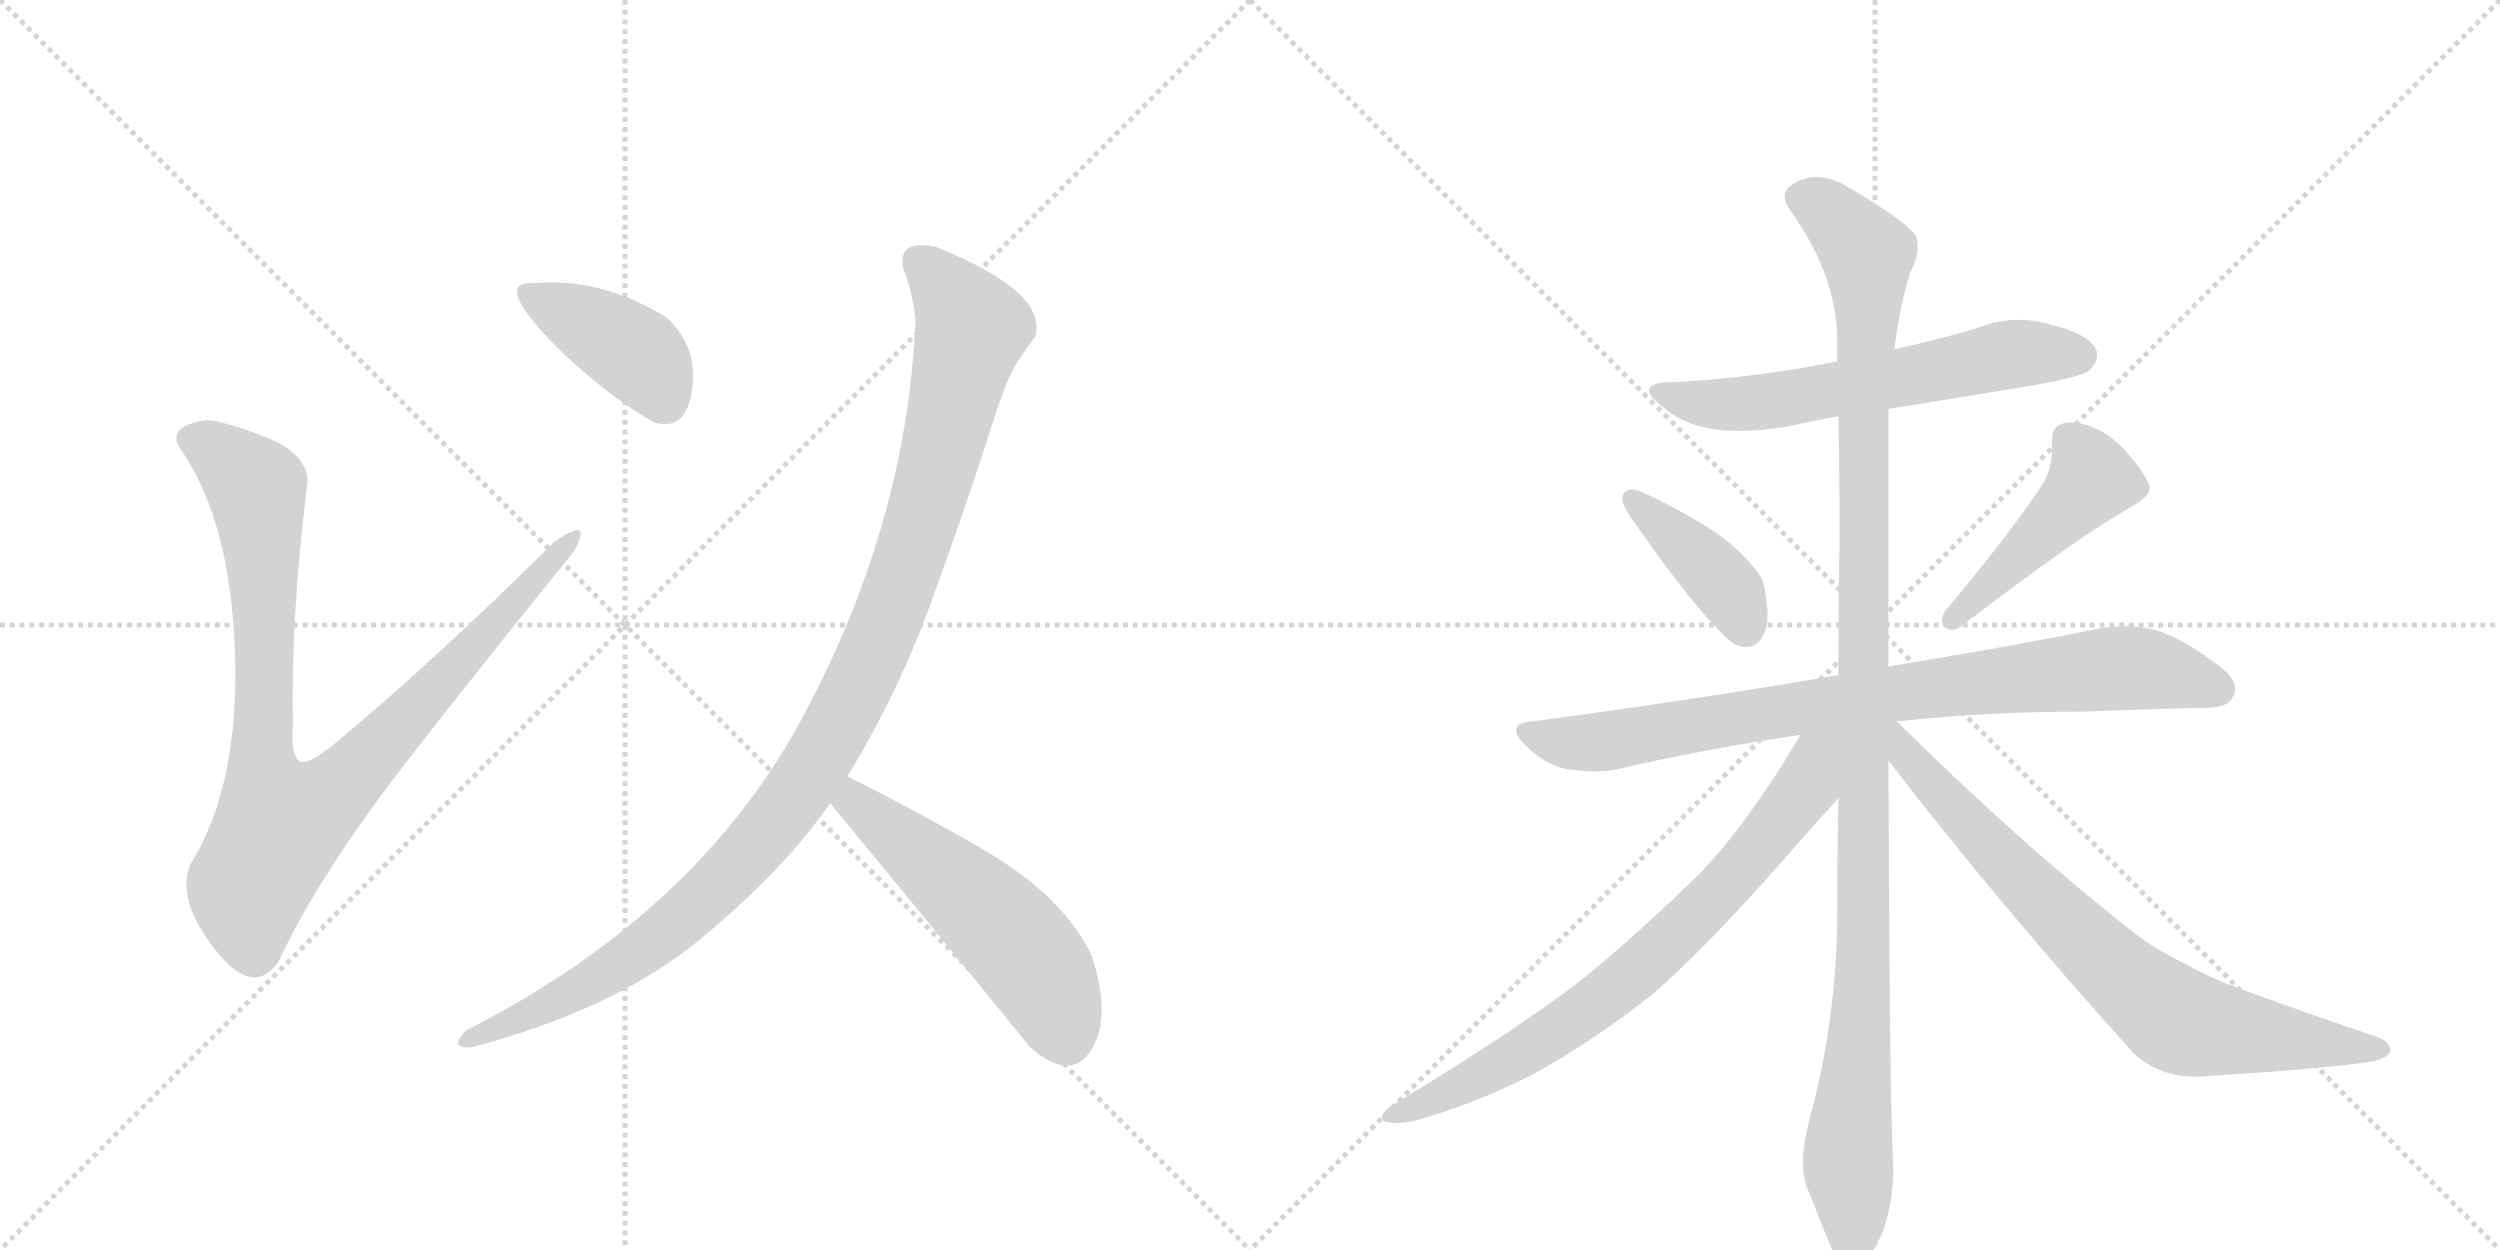 <svg version="1.1" viewBox="0 0 2048 1024" xmlns="http://www.w3.org/2000/svg">
  <g stroke="lightgray" stroke-dasharray="1,1" stroke-width="1" transform="scale(4, 4)">
    <line x1="0" y1="0" x2="256" y2="256"></line>
    <line x1="256" y1="0" x2="0" y2="256"></line>
    <line x1="128" y1="0" x2="128" y2="256"></line>
    <line x1="0" y1="128" x2="256" y2="128"></line>
    <line x1="256" y1="0" x2="512" y2="256"></line>
    <line x1="512" y1="0" x2="256" y2="256"></line>
    <line x1="384" y1="0" x2="384" y2="256"></line>
    <line x1="256" y1="128" x2="512" y2="128"></line>
  </g>
<g transform="scale(1, -1) translate(0, -850)">
   <style type="text/css">
    @keyframes keyframes0 {
      from {
       stroke: black;
       stroke-dashoffset: 936;
       stroke-width: 128;
       }
       75% {
       animation-timing-function: step-end;
       stroke: black;
       stroke-dashoffset: 0;
       stroke-width: 128;
       }
       to {
       stroke: black;
       stroke-width: 1024;
       }
       }
       #make-me-a-hanzi-animation-0 {
         animation: keyframes0 1.012s both;
         animation-delay: 0s;
         animation-timing-function: linear;
       }
    @keyframes keyframes1 {
      from {
       stroke: black;
       stroke-dashoffset: 400;
       stroke-width: 128;
       }
       57% {
       animation-timing-function: step-end;
       stroke: black;
       stroke-dashoffset: 0;
       stroke-width: 128;
       }
       to {
       stroke: black;
       stroke-width: 1024;
       }
       }
       #make-me-a-hanzi-animation-1 {
         animation: keyframes1 0.576s both;
         animation-delay: 1.012s;
         animation-timing-function: linear;
       }
    @keyframes keyframes2 {
      from {
       stroke: black;
       stroke-dashoffset: 1063;
       stroke-width: 128;
       }
       78% {
       animation-timing-function: step-end;
       stroke: black;
       stroke-dashoffset: 0;
       stroke-width: 128;
       }
       to {
       stroke: black;
       stroke-width: 1024;
       }
       }
       #make-me-a-hanzi-animation-2 {
         animation: keyframes2 1.115s both;
         animation-delay: 1.587s;
         animation-timing-function: linear;
       }
    @keyframes keyframes3 {
      from {
       stroke: black;
       stroke-dashoffset: 531;
       stroke-width: 128;
       }
       63% {
       animation-timing-function: step-end;
       stroke: black;
       stroke-dashoffset: 0;
       stroke-width: 128;
       }
       to {
       stroke: black;
       stroke-width: 1024;
       }
       }
       #make-me-a-hanzi-animation-3 {
         animation: keyframes3 0.682s both;
         animation-delay: 2.702s;
         animation-timing-function: linear;
       }
    @keyframes keyframes4 {
      from {
       stroke: black;
       stroke-dashoffset: 608;
       stroke-width: 128;
       }
       66% {
       animation-timing-function: step-end;
       stroke: black;
       stroke-dashoffset: 0;
       stroke-width: 128;
       }
       to {
       stroke: black;
       stroke-width: 1024;
       }
       }
       #make-me-a-hanzi-animation-4 {
         animation: keyframes4 0.745s both;
         animation-delay: 3.384s;
         animation-timing-function: linear;
       }
    @keyframes keyframes5 {
      from {
       stroke: black;
       stroke-dashoffset: 399;
       stroke-width: 128;
       }
       56% {
       animation-timing-function: step-end;
       stroke: black;
       stroke-dashoffset: 0;
       stroke-width: 128;
       }
       to {
       stroke: black;
       stroke-width: 1024;
       }
       }
       #make-me-a-hanzi-animation-5 {
         animation: keyframes5 0.575s both;
         animation-delay: 4.129s;
         animation-timing-function: linear;
       }
    @keyframes keyframes6 {
      from {
       stroke: black;
       stroke-dashoffset: 457;
       stroke-width: 128;
       }
       60% {
       animation-timing-function: step-end;
       stroke: black;
       stroke-dashoffset: 0;
       stroke-width: 128;
       }
       to {
       stroke: black;
       stroke-width: 1024;
       }
       }
       #make-me-a-hanzi-animation-6 {
         animation: keyframes6 0.622s both;
         animation-delay: 4.704s;
         animation-timing-function: linear;
       }
    @keyframes keyframes7 {
      from {
       stroke: black;
       stroke-dashoffset: 828;
       stroke-width: 128;
       }
       73% {
       animation-timing-function: step-end;
       stroke: black;
       stroke-dashoffset: 0;
       stroke-width: 128;
       }
       to {
       stroke: black;
       stroke-width: 1024;
       }
       }
       #make-me-a-hanzi-animation-7 {
         animation: keyframes7 0.924s both;
         animation-delay: 5.326s;
         animation-timing-function: linear;
       }
    @keyframes keyframes8 {
      from {
       stroke: black;
       stroke-dashoffset: 1147;
       stroke-width: 128;
       }
       79% {
       animation-timing-function: step-end;
       stroke: black;
       stroke-dashoffset: 0;
       stroke-width: 128;
       }
       to {
       stroke: black;
       stroke-width: 1024;
       }
       }
       #make-me-a-hanzi-animation-8 {
         animation: keyframes8 1.183s both;
         animation-delay: 6.25s;
         animation-timing-function: linear;
       }
    @keyframes keyframes9 {
      from {
       stroke: black;
       stroke-dashoffset: 741;
       stroke-width: 128;
       }
       71% {
       animation-timing-function: step-end;
       stroke: black;
       stroke-dashoffset: 0;
       stroke-width: 128;
       }
       to {
       stroke: black;
       stroke-width: 1024;
       }
       }
       #make-me-a-hanzi-animation-9 {
         animation: keyframes9 0.853s both;
         animation-delay: 7.433s;
         animation-timing-function: linear;
       }
    @keyframes keyframes10 {
      from {
       stroke: black;
       stroke-dashoffset: 755;
       stroke-width: 128;
       }
       71% {
       animation-timing-function: step-end;
       stroke: black;
       stroke-dashoffset: 0;
       stroke-width: 128;
       }
       to {
       stroke: black;
       stroke-width: 1024;
       }
       }
       #make-me-a-hanzi-animation-10 {
         animation: keyframes10 0.864s both;
         animation-delay: 8.286s;
         animation-timing-function: linear;
       }
</style>
<path d="M 170.0 506.0 Q 135.0 501.0 148.0 482.0 Q 189.0 423.0 192.5 314.5 Q 196.0 206.0 156.0 142.0 Q 144.0 114.0 175.5 73.0 Q 207.0 32.0 228.0 62.0 Q 262.0 135.0 337.0 231.0 Q 412.0 327.0 470.0 398.0 Q 487.0 429.0 454.0 406.0 Q 355.0 308.0 278.0 244.0 Q 250.0 220.0 244.0 227.5 Q 238.0 235.0 240.0 256.0 Q 238.0 344.0 252.0 456.0 Q 251.0 478.0 221.0 490.5 Q 191.0 503.0 170.0 506.0 Z" fill="lightgray"></path> 
<path d="M 536.0 504.0 Q 562.0 496.0 567.0 531.0 Q 572.0 566.0 546.0 590.0 Q 492.0 623.0 438.0 618.0 Q 414.0 620.0 430.0 596.0 Q 446.0 573.0 478.0 545.5 Q 510.0 518.0 536.0 504.0 Z" fill="lightgray"></path> 
<path d="M 740.0 630.0 Q 748.0 609.0 750.0 588.0 Q 743.0 421.0 657.0 261.5 Q 571.0 102.0 382.0 6.0 Q 367.0 -9.0 386.0 -8.0 Q 504.0 23.0 573.5 80.5 Q 643.0 138.0 680.0 192.0 L 694.0 214.0 Q 735.0 280.0 763.5 358.5 Q 792.0 437.0 812.0 500.0 Q 819.0 522.0 825.0 537.0 Q 831.0 552.0 848.0 574.0 Q 859.0 611.0 766.0 648.0 Q 735.0 654.0 740.0 630.0 Z" fill="lightgray"></path> 
<path d="M 680.0 192.0 Q 775.0 77.0 844.0 -8.0 Q 877.0 -37.0 894.0 -10.0 Q 911.0 17.0 894.0 68.0 Q 871.0 115.0 809.0 152.0 Q 747.0 188.0 694.0 214.0 C 667.0 227.0 661.0 215.0 680.0 192.0 Z" fill="lightgray"></path> 
<path d="M 1547.0 515.0 L 1658.0 533.0 Q 1706.0 541.0 1712.0 547.0 Q 1718.0 553.0 1718.0 559.0 Q 1718.0 562.0 1717.0 564.0 Q 1710.0 577.0 1680.0 584.0 Q 1667.0 588.0 1654.0 588.0 Q 1636.0 588.0 1619.0 581.0 Q 1585.0 571.0 1552.0 564.0 L 1505.0 554.0 Q 1442.0 541.0 1373.0 537.0 L 1370.0 537.0 Q 1351.0 537.0 1351.0 530.0 Q 1351.0 525.0 1363.0 516.0 Q 1378.0 503.0 1400.0 499.0 Q 1411.0 497.0 1425.0 497.0 Q 1441.0 497.0 1461.0 500.0 Q 1484.0 505.0 1506.0 509.0 L 1547.0 515.0 Z" fill="lightgray"></path> 
<path d="M 1330.0 445.0 Q 1329.0 444.0 1329.0 442.0 Q 1329.0 436.0 1336.0 426.0 Q 1389.0 350.0 1416.0 326.0 Q 1423.0 320.0 1430.0 320.0 Q 1433.0 320.0 1436.0 321.0 Q 1448.0 327.0 1448.0 347.0 Q 1448.0 351.0 1447.0 356.0 Q 1446.0 374.0 1440.0 381.0 Q 1431.0 393.0 1416.0 406.0 Q 1390.0 426.0 1345.0 447.0 Q 1340.0 449.0 1337.0 449.0 Q 1332.0 449.0 1330.0 445.0 Z" fill="lightgray"></path> 
<path d="M 1593.0 349.0 Q 1591.0 345.0 1591.0 342.0 Q 1591.0 338.0 1594.0 336.0 Q 1596.0 334.0 1599.0 334.0 Q 1603.0 334.0 1608.0 338.0 Q 1703.0 411.0 1748.0 436.0 Q 1761.0 444.0 1761.0 450.0 L 1761.0 452.0 Q 1754.0 468.0 1736.0 486.0 Q 1716.0 504.0 1695.0 504.0 Q 1681.0 503.0 1681.0 490.0 L 1681.0 481.0 Q 1681.0 469.0 1675.0 456.0 Q 1647.0 413.0 1593.0 349.0 Z" fill="lightgray"></path> 
<path d="M 1554.0 259.0 Q 1627.0 267.0 1705.0 267.0 Q 1785.0 270.0 1804.0 270.0 Q 1826.0 270.0 1829.0 279.0 Q 1831.0 282.0 1831.0 286.0 Q 1831.0 295.0 1817.0 305.0 Q 1787.0 328.0 1765.0 334.0 Q 1754.0 337.0 1741.0 337.0 Q 1733.0 337.0 1724.0 336.0 Q 1656.0 322.0 1547.0 304.0 L 1506.0 297.0 Q 1390.0 277.0 1255.0 259.0 Q 1242.0 258.0 1242.0 252.0 Q 1242.0 247.0 1250.0 239.0 Q 1265.0 224.0 1283.0 220.0 Q 1296.0 218.0 1306.0 218.0 Q 1314.0 218.0 1321.0 219.0 Q 1394.0 236.0 1475.0 248.0 L 1554.0 259.0 Z" fill="lightgray"></path> 
<path d="M 1547.0 304.0 L 1547.0 515.0 L 1552.0 564.0 Q 1556.0 599.0 1565.0 627.0 Q 1571.0 639.0 1571.0 648.0 Q 1571.0 652.0 1570.0 655.0 Q 1567.0 666.0 1510.0 699.0 Q 1498.0 705.0 1488.0 705.0 Q 1476.0 705.0 1466.0 697.0 Q 1462.0 694.0 1462.0 689.0 Q 1462.0 684.0 1467.0 677.0 Q 1504.0 625.0 1505.0 574.0 L 1505.0 554.0 L 1506.0 509.0 Q 1507.0 461.0 1507.0 410.0 Q 1506.0 354.0 1506.0 297.0 L 1506.0 196.0 Q 1505.0 145.0 1505.0 91.0 Q 1503.0 7.0 1482.0 -68.0 Q 1477.0 -88.0 1477.0 -102.0 Q 1477.0 -114.0 1480.0 -122.0 L 1498.0 -167.0 Q 1505.0 -185.0 1511.0 -189.0 Q 1515.0 -191.0 1518.0 -191.0 Q 1523.0 -191.0 1527.0 -187.0 Q 1533.0 -179.0 1542.0 -160.0 Q 1551.0 -136.0 1551.0 -106.0 Q 1548.0 -64.0 1547.0 227.0 L 1547.0 304.0 Z" fill="lightgray"></path> 
<path d="M 1475.0 248.0 Q 1431.0 174.0 1392.0 134.0 Q 1348.0 91.0 1305.0 55.0 Q 1258.0 16.0 1143.0 -54.0 Q 1132.0 -61.0 1132.0 -65.0 Q 1132.0 -68.0 1135.0 -69.0 Q 1139.0 -70.0 1144.0 -70.0 Q 1150.0 -70.0 1159.0 -68.0 Q 1207.0 -55.0 1256.0 -30.0 Q 1308.0 -1.0 1353.0 35.0 Q 1395.0 71.0 1456.0 140.0 Q 1502.0 192.0 1505.0 195.0 L 1506.0 196.0 C 1559.0 254.0 1498.0 286.0 1475.0 248.0 Z" fill="lightgray"></path> 
<path d="M 1547.0 227.0 Q 1637.0 110.0 1748.0 -13.0 Q 1769.0 -32.0 1798.0 -32.0 L 1801.0 -32.0 Q 1913.0 -25.0 1946.0 -19.0 Q 1958.0 -15.0 1958.0 -11.0 Q 1958.0 -2.0 1943.0 2.0 Q 1878.0 24.0 1827.0 43.0 Q 1813.0 48.0 1785.0 63.0 Q 1761.0 75.0 1743.0 90.0 Q 1654.0 160.0 1554.0 259.0 C 1533.0 280.0 1520.0 261.0 1547.0 227.0 Z" fill="lightgray"></path> 
      <clipPath id="make-me-a-hanzi-clip-0">
      <path d="M 170.0 506.0 Q 135.0 501.0 148.0 482.0 Q 189.0 423.0 192.5 314.5 Q 196.0 206.0 156.0 142.0 Q 144.0 114.0 175.5 73.0 Q 207.0 32.0 228.0 62.0 Q 262.0 135.0 337.0 231.0 Q 412.0 327.0 470.0 398.0 Q 487.0 429.0 454.0 406.0 Q 355.0 308.0 278.0 244.0 Q 250.0 220.0 244.0 227.5 Q 238.0 235.0 240.0 256.0 Q 238.0 344.0 252.0 456.0 Q 251.0 478.0 221.0 490.5 Q 191.0 503.0 170.0 506.0 Z" fill="lightgray"></path>
      </clipPath>
      <path clip-path="url(#make-me-a-hanzi-clip-0)" d="M 156.0 490.0 L 172.0 485.0 L 210.0 450.0 L 217.0 352.0 L 215.0 219.0 L 230.0 175.0 L 273.0 200.0 L 465.0 409.0 " fill="none" id="make-me-a-hanzi-animation-0" stroke-dasharray="808 1616" stroke-linecap="round"></path>

      <clipPath id="make-me-a-hanzi-clip-1">
      <path d="M 536.0 504.0 Q 562.0 496.0 567.0 531.0 Q 572.0 566.0 546.0 590.0 Q 492.0 623.0 438.0 618.0 Q 414.0 620.0 430.0 596.0 Q 446.0 573.0 478.0 545.5 Q 510.0 518.0 536.0 504.0 Z" fill="lightgray"></path>
      </clipPath>
      <path clip-path="url(#make-me-a-hanzi-clip-1)" d="M 434.0 607.0 L 523.0 559.0 L 544.0 522.0 " fill="none" id="make-me-a-hanzi-animation-1" stroke-dasharray="272 544" stroke-linecap="round"></path>

      <clipPath id="make-me-a-hanzi-clip-2">
      <path d="M 740.0 630.0 Q 748.0 609.0 750.0 588.0 Q 743.0 421.0 657.0 261.5 Q 571.0 102.0 382.0 6.0 Q 367.0 -9.0 386.0 -8.0 Q 504.0 23.0 573.5 80.5 Q 643.0 138.0 680.0 192.0 L 694.0 214.0 Q 735.0 280.0 763.5 358.5 Q 792.0 437.0 812.0 500.0 Q 819.0 522.0 825.0 537.0 Q 831.0 552.0 848.0 574.0 Q 859.0 611.0 766.0 648.0 Q 735.0 654.0 740.0 630.0 Z" fill="lightgray"></path>
      </clipPath>
      <path clip-path="url(#make-me-a-hanzi-clip-2)" d="M 756.0 635.0 L 770.0 623.0 L 795.0 578.0 L 734.0 361.0 L 681.0 246.0 L 621.0 160.0 L 554.0 94.0 L 484.0 45.0 L 393.0 2.0 " fill="none" id="make-me-a-hanzi-animation-2" stroke-dasharray="935 1870" stroke-linecap="round"></path>

      <clipPath id="make-me-a-hanzi-clip-3">
      <path d="M 680.0 192.0 Q 775.0 77.0 844.0 -8.0 Q 877.0 -37.0 894.0 -10.0 Q 911.0 17.0 894.0 68.0 Q 871.0 115.0 809.0 152.0 Q 747.0 188.0 694.0 214.0 C 667.0 227.0 661.0 215.0 680.0 192.0 Z" fill="lightgray"></path>
      </clipPath>
      <path clip-path="url(#make-me-a-hanzi-clip-3)" d="M 697.0 205.0 L 710.0 183.0 L 796.0 114.0 L 841.0 68.0 L 873.0 0.0 " fill="none" id="make-me-a-hanzi-animation-3" stroke-dasharray="403 806" stroke-linecap="round"></path>

      <clipPath id="make-me-a-hanzi-clip-4">
      <path d="M 1547.0 515.0 L 1658.0 533.0 Q 1706.0 541.0 1712.0 547.0 Q 1718.0 553.0 1718.0 559.0 Q 1718.0 562.0 1717.0 564.0 Q 1710.0 577.0 1680.0 584.0 Q 1667.0 588.0 1654.0 588.0 Q 1636.0 588.0 1619.0 581.0 Q 1585.0 571.0 1552.0 564.0 L 1505.0 554.0 Q 1442.0 541.0 1373.0 537.0 L 1370.0 537.0 Q 1351.0 537.0 1351.0 530.0 Q 1351.0 525.0 1363.0 516.0 Q 1378.0 503.0 1400.0 499.0 Q 1411.0 497.0 1425.0 497.0 Q 1441.0 497.0 1461.0 500.0 Q 1484.0 505.0 1506.0 509.0 L 1547.0 515.0 Z" fill="lightgray"></path>
      </clipPath>
      <path clip-path="url(#make-me-a-hanzi-clip-4)" d="M 1357.0 529.0 L 1419.0 518.0 L 1642.0 559.0 L 1704.0 559.0 " fill="none" id="make-me-a-hanzi-animation-4" stroke-dasharray="480 960" stroke-linecap="round"></path>

      <clipPath id="make-me-a-hanzi-clip-5">
      <path d="M 1330.0 445.0 Q 1329.0 444.0 1329.0 442.0 Q 1329.0 436.0 1336.0 426.0 Q 1389.0 350.0 1416.0 326.0 Q 1423.0 320.0 1430.0 320.0 Q 1433.0 320.0 1436.0 321.0 Q 1448.0 327.0 1448.0 347.0 Q 1448.0 351.0 1447.0 356.0 Q 1446.0 374.0 1440.0 381.0 Q 1431.0 393.0 1416.0 406.0 Q 1390.0 426.0 1345.0 447.0 Q 1340.0 449.0 1337.0 449.0 Q 1332.0 449.0 1330.0 445.0 Z" fill="lightgray"></path>
      </clipPath>
      <path clip-path="url(#make-me-a-hanzi-clip-5)" d="M 1337.0 441.0 L 1410.0 374.0 L 1431.0 335.0 " fill="none" id="make-me-a-hanzi-animation-5" stroke-dasharray="271 542" stroke-linecap="round"></path>

      <clipPath id="make-me-a-hanzi-clip-6">
      <path d="M 1593.0 349.0 Q 1591.0 345.0 1591.0 342.0 Q 1591.0 338.0 1594.0 336.0 Q 1596.0 334.0 1599.0 334.0 Q 1603.0 334.0 1608.0 338.0 Q 1703.0 411.0 1748.0 436.0 Q 1761.0 444.0 1761.0 450.0 L 1761.0 452.0 Q 1754.0 468.0 1736.0 486.0 Q 1716.0 504.0 1695.0 504.0 Q 1681.0 503.0 1681.0 490.0 L 1681.0 481.0 Q 1681.0 469.0 1675.0 456.0 Q 1647.0 413.0 1593.0 349.0 Z" fill="lightgray"></path>
      </clipPath>
      <path clip-path="url(#make-me-a-hanzi-clip-6)" d="M 1694.0 491.0 L 1714.0 458.0 L 1600.0 343.0 " fill="none" id="make-me-a-hanzi-animation-6" stroke-dasharray="329 658" stroke-linecap="round"></path>

      <clipPath id="make-me-a-hanzi-clip-7">
      <path d="M 1554.0 259.0 Q 1627.0 267.0 1705.0 267.0 Q 1785.0 270.0 1804.0 270.0 Q 1826.0 270.0 1829.0 279.0 Q 1831.0 282.0 1831.0 286.0 Q 1831.0 295.0 1817.0 305.0 Q 1787.0 328.0 1765.0 334.0 Q 1754.0 337.0 1741.0 337.0 Q 1733.0 337.0 1724.0 336.0 Q 1656.0 322.0 1547.0 304.0 L 1506.0 297.0 Q 1390.0 277.0 1255.0 259.0 Q 1242.0 258.0 1242.0 252.0 Q 1242.0 247.0 1250.0 239.0 Q 1265.0 224.0 1283.0 220.0 Q 1296.0 218.0 1306.0 218.0 Q 1314.0 218.0 1321.0 219.0 Q 1394.0 236.0 1475.0 248.0 L 1554.0 259.0 Z" fill="lightgray"></path>
      </clipPath>
      <path clip-path="url(#make-me-a-hanzi-clip-7)" d="M 1252.0 249.0 L 1312.0 242.0 L 1502.0 275.0 L 1725.0 302.0 L 1760.0 302.0 L 1817.0 286.0 " fill="none" id="make-me-a-hanzi-animation-7" stroke-dasharray="700 1400" stroke-linecap="round"></path>

      <clipPath id="make-me-a-hanzi-clip-8">
      <path d="M 1547.0 304.0 L 1547.0 515.0 L 1552.0 564.0 Q 1556.0 599.0 1565.0 627.0 Q 1571.0 639.0 1571.0 648.0 Q 1571.0 652.0 1570.0 655.0 Q 1567.0 666.0 1510.0 699.0 Q 1498.0 705.0 1488.0 705.0 Q 1476.0 705.0 1466.0 697.0 Q 1462.0 694.0 1462.0 689.0 Q 1462.0 684.0 1467.0 677.0 Q 1504.0 625.0 1505.0 574.0 L 1505.0 554.0 L 1506.0 509.0 Q 1507.0 461.0 1507.0 410.0 Q 1506.0 354.0 1506.0 297.0 L 1506.0 196.0 Q 1505.0 145.0 1505.0 91.0 Q 1503.0 7.0 1482.0 -68.0 Q 1477.0 -88.0 1477.0 -102.0 Q 1477.0 -114.0 1480.0 -122.0 L 1498.0 -167.0 Q 1505.0 -185.0 1511.0 -189.0 Q 1515.0 -191.0 1518.0 -191.0 Q 1523.0 -191.0 1527.0 -187.0 Q 1533.0 -179.0 1542.0 -160.0 Q 1551.0 -136.0 1551.0 -106.0 Q 1548.0 -64.0 1547.0 227.0 L 1547.0 304.0 Z" fill="lightgray"></path>
      </clipPath>
      <path clip-path="url(#make-me-a-hanzi-clip-8)" d="M 1475.0 687.0 L 1506.0 669.0 L 1521.0 653.0 L 1530.0 631.0 L 1528.0 92.0 L 1514.0 -94.0 L 1518.0 -178.0 " fill="none" id="make-me-a-hanzi-animation-8" stroke-dasharray="1019 2038" stroke-linecap="round"></path>

      <clipPath id="make-me-a-hanzi-clip-9">
      <path d="M 1475.0 248.0 Q 1431.0 174.0 1392.0 134.0 Q 1348.0 91.0 1305.0 55.0 Q 1258.0 16.0 1143.0 -54.0 Q 1132.0 -61.0 1132.0 -65.0 Q 1132.0 -68.0 1135.0 -69.0 Q 1139.0 -70.0 1144.0 -70.0 Q 1150.0 -70.0 1159.0 -68.0 Q 1207.0 -55.0 1256.0 -30.0 Q 1308.0 -1.0 1353.0 35.0 Q 1395.0 71.0 1456.0 140.0 Q 1502.0 192.0 1505.0 195.0 L 1506.0 196.0 C 1559.0 254.0 1498.0 286.0 1475.0 248.0 Z" fill="lightgray"></path>
      </clipPath>
      <path clip-path="url(#make-me-a-hanzi-clip-9)" d="M 1499.0 245.0 L 1486.0 230.0 L 1480.0 206.0 L 1449.0 163.0 L 1351.0 63.0 L 1312.0 31.0 L 1215.0 -31.0 L 1151.0 -62.0 L 1140.0 -62.0 " fill="none" id="make-me-a-hanzi-animation-9" stroke-dasharray="613 1226" stroke-linecap="round"></path>

      <clipPath id="make-me-a-hanzi-clip-10">
      <path d="M 1547.0 227.0 Q 1637.0 110.0 1748.0 -13.0 Q 1769.0 -32.0 1798.0 -32.0 L 1801.0 -32.0 Q 1913.0 -25.0 1946.0 -19.0 Q 1958.0 -15.0 1958.0 -11.0 Q 1958.0 -2.0 1943.0 2.0 Q 1878.0 24.0 1827.0 43.0 Q 1813.0 48.0 1785.0 63.0 Q 1761.0 75.0 1743.0 90.0 Q 1654.0 160.0 1554.0 259.0 C 1533.0 280.0 1520.0 261.0 1547.0 227.0 Z" fill="lightgray"></path>
      </clipPath>
      <path clip-path="url(#make-me-a-hanzi-clip-10)" d="M 1552.0 250.0 L 1563.0 230.0 L 1623.0 163.0 L 1723.0 63.0 L 1779.0 17.0 L 1809.0 7.0 L 1949.0 -11.0 " fill="none" id="make-me-a-hanzi-animation-10" stroke-dasharray="627 1254" stroke-linecap="round"></path>

</g>
</svg>
